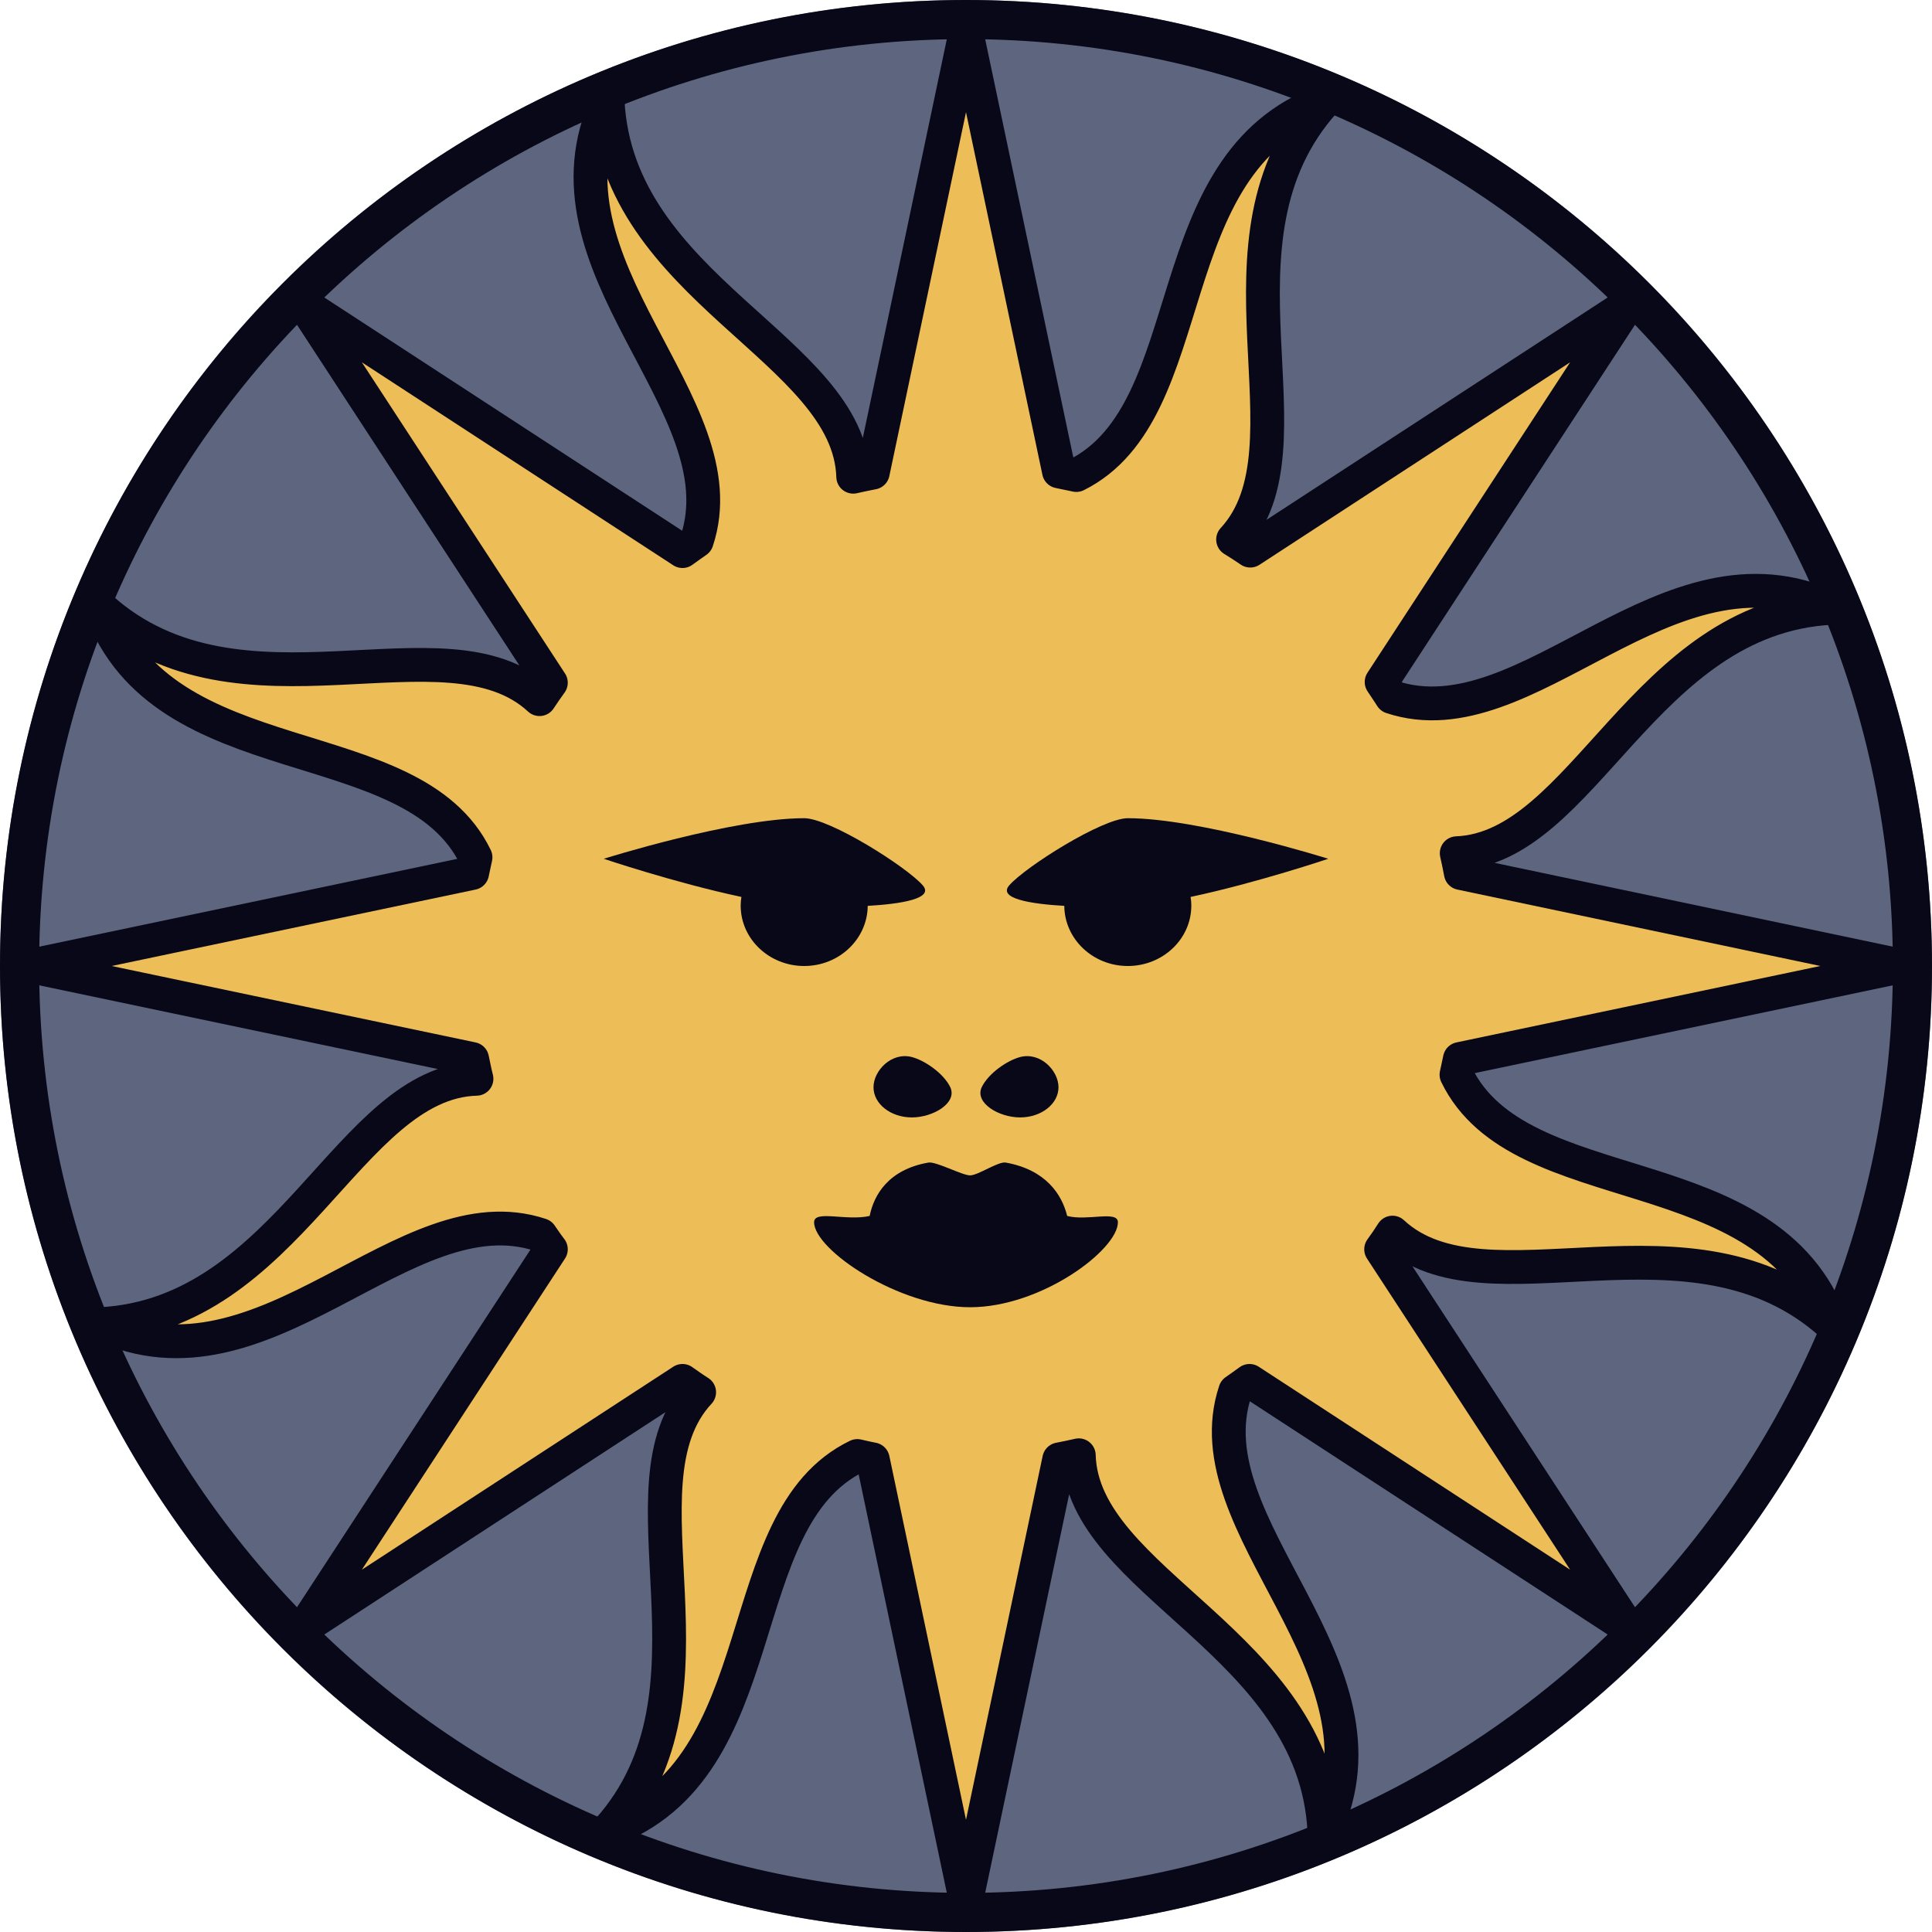 <?xml version="1.0" encoding="UTF-8" standalone="no"?><!DOCTYPE svg PUBLIC "-//W3C//DTD SVG 1.1//EN" "http://www.w3.org/Graphics/SVG/1.1/DTD/svg11.dtd"><svg width="100%" height="100%" viewBox="0 0 8 8" version="1.1" xmlns="http://www.w3.org/2000/svg" xmlns:xlink="http://www.w3.org/1999/xlink" xml:space="preserve" xmlns:serif="http://www.serif.com/" style="fill-rule:evenodd;clip-rule:evenodd;stroke-linejoin:round;"><g id="layer1"><circle cx="4" cy="4" r="4" style="fill:#5d667e;"/><path d="M4,0c2.208,0 4,1.792 4,4c0,2.208 -1.792,4 -4,4c-2.208,0 -4,-1.792 -4,-4c0,-2.208 1.792,-4 4,-4Zm0,0.162c2.118,0 3.838,1.72 3.838,3.838c-0,2.118 -1.72,3.838 -3.838,3.838c-2.118,-0 -3.838,-1.72 -3.838,-3.838c0,-2.118 1.72,-3.838 3.838,-3.838Z" style="fill:#080818;"/><g><g id="g12837"><path id="circle895" d="M4,0.125l-0.386,1.832c-0.027,0.005 -0.054,0.011 -0.081,0.017c-0.016,-0.528 -0.976,-0.777 -1.017,-1.554c-0.32,0.682 0.558,1.254 0.369,1.82c-0.02,0.014 -0.04,0.028 -0.059,0.042l-1.568,-1.022l1.023,1.567c-0.016,0.022 -0.032,0.045 -0.047,0.068c-0.386,-0.358 -1.239,0.141 -1.817,-0.378c0.258,0.711 1.29,0.491 1.552,1.033c-0.005,0.021 -0.009,0.043 -0.014,0.065l-1.833,0.385l1.833,0.385c0.006,0.028 0.011,0.055 0.018,0.082c-0.529,0.015 -0.778,0.975 -1.556,1.016c0.683,0.32 1.256,-0.558 1.822,-0.369c0.014,0.02 0.027,0.04 0.042,0.059l-1.023,1.567l1.568,-1.022c0.023,0.016 0.045,0.032 0.069,0.047c-0.359,0.385 0.141,1.238 -0.379,1.815c0.711,-0.257 0.491,-1.289 1.034,-1.551c0.021,0.005 0.043,0.01 0.064,0.014l0.386,1.832l0.386,-1.832c0.027,-0.005 0.054,-0.011 0.081,-0.017c0.015,0.528 0.976,0.777 1.017,1.554c0.32,-0.682 -0.558,-1.254 -0.369,-1.82c0.02,-0.014 0.04,-0.028 0.059,-0.042l1.568,1.022l-1.023,-1.567c0.016,-0.022 0.032,-0.045 0.047,-0.069c0.386,0.359 1.239,-0.14 1.817,0.379c-0.258,-0.711 -1.29,-0.491 -1.552,-1.033c0.005,-0.021 0.009,-0.043 0.014,-0.065l1.833,-0.385l-1.829,-0.385c-0.005,-0.027 -0.011,-0.055 -0.017,-0.082c0.525,-0.021 0.775,-0.975 1.551,-1.016c-0.682,-0.319 -1.255,0.557 -1.821,0.369c-0.014,-0.021 -0.027,-0.042 -0.041,-0.062l1.021,-1.564l-1.565,1.02c-0.023,-0.016 -0.047,-0.031 -0.071,-0.046c0.357,-0.386 -0.141,-1.237 0.378,-1.814c-0.708,0.256 -0.493,1.28 -1.027,1.547c-0.024,-0.005 -0.048,-0.01 -0.072,-0.015l-0.385,-1.827Z" style="fill:#edbd58;stroke:#080818;stroke-width:0.14px;"/></g><g><path d="M3.776,4.377c0.053,0.014 0.131,0.067 0.159,0.125c0.03,0.065 -0.071,0.125 -0.159,0.125c-0.088,-0 -0.159,-0.056 -0.159,-0.125c-0,-0.069 0.075,-0.147 0.159,-0.125Z" style="fill:#080818;"/><path d="M3.776,4.377c0.053,0.014 0.131,0.067 0.159,0.125c0.03,0.065 -0.071,0.125 -0.159,0.125c-0.088,-0 -0.159,-0.056 -0.159,-0.125c-0,-0.069 0.075,-0.147 0.159,-0.125Z" style="fill-opacity:0;"/><path d="M4.224,4.377c-0.053,0.014 -0.131,0.067 -0.159,0.125c-0.03,0.065 0.071,0.125 0.159,0.125c0.088,-0 0.159,-0.056 0.159,-0.125c0,-0.069 -0.075,-0.147 -0.159,-0.125Z" style="fill:#080818;"/><path d="M4.224,4.377c-0.053,0.014 -0.131,0.067 -0.159,0.125c-0.03,0.065 0.071,0.125 0.159,0.125c0.088,-0 0.159,-0.056 0.159,-0.125c0,-0.069 -0.075,-0.147 -0.159,-0.125Z" style="fill-opacity:0;"/></g><path d="M3.601,5.035c0.018,-0.088 0.078,-0.192 0.243,-0.221c0.031,-0.006 0.14,0.053 0.173,0.053c0.033,-0 0.117,-0.059 0.148,-0.053c0.166,0.03 0.232,0.132 0.254,0.221c0.083,0.022 0.21,-0.024 0.21,0.026c-0,0.114 -0.317,0.352 -0.612,0.352c-0.295,-0 -0.646,-0.238 -0.646,-0.352c0,-0.052 0.133,-0.004 0.23,-0.026Z" style="fill:#080818;"/><path d="M3.601,5.035c0.018,-0.088 0.078,-0.192 0.243,-0.221c0.031,-0.006 0.14,0.053 0.173,0.053c0.033,-0 0.117,-0.059 0.148,-0.053c0.166,0.03 0.232,0.132 0.254,0.221c0.083,0.022 0.21,-0.024 0.21,0.026c-0,0.114 -0.317,0.352 -0.612,0.352c-0.295,-0 -0.646,-0.238 -0.646,-0.352c0,-0.052 0.133,-0.004 0.23,-0.026Zm0.244,-0.055c0.023,0.009 0.063,0.024 0.084,0.032c0.036,0.012 0.068,0.017 0.088,0.017c0.024,0 0.057,-0.005 0.093,-0.02c0.015,-0.007 0.04,-0.018 0.058,-0.027c0.057,0.019 0.084,0.056 0.093,0.092l0.075,0.076c-0.09,0.055 -0.206,0.1 -0.319,0.1c-0.114,0 -0.238,-0.045 -0.336,-0.101l0.079,-0.081c0.007,-0.034 0.031,-0.07 0.085,-0.088Z" style="fill-opacity:0;"/><g><path d="M3.07,3.714c-0.277,-0.059 -0.57,-0.158 -0.57,-0.158c-0,-0 0.534,-0.168 0.83,-0.168c0.105,-0 0.422,0.2 0.49,0.277c0.051,0.056 -0.089,0.078 -0.227,0.086c-0.001,0.137 -0.118,0.249 -0.263,0.249c-0.145,0 -0.263,-0.112 -0.263,-0.25c-0,-0.012 0.001,-0.025 0.003,-0.036Z" style="fill:#080818;"/><path d="M3.07,3.714c-0.277,-0.059 -0.57,-0.158 -0.57,-0.158c-0,-0 0.534,-0.168 0.83,-0.168c0.105,-0 0.422,0.2 0.49,0.277c0.051,0.056 -0.089,0.078 -0.227,0.086c-0.001,0.137 -0.118,0.249 -0.263,0.249c-0.145,0 -0.263,-0.112 -0.263,-0.25c-0,-0.012 0.001,-0.025 0.003,-0.036Zm0.254,-0.164c-0.062,0 -0.134,0.009 -0.21,0.021l0.116,0.167c-0.001,0.004 -0.001,0.008 -0.001,0.012c0,0.051 0.047,0.088 0.101,0.088c0.053,-0 0.1,-0.037 0.101,-0.088l0.095,-0.101c-0.024,-0.015 -0.05,-0.03 -0.075,-0.043c-0.047,-0.026 -0.117,-0.052 -0.127,-0.056Z" style="fill-opacity:0;"/><path d="M4.93,3.714c0.277,-0.059 0.57,-0.158 0.57,-0.158c-0,-0 -0.534,-0.168 -0.83,-0.168c-0.105,-0 -0.422,0.2 -0.49,0.277c-0.051,0.056 0.089,0.078 0.227,0.086c0.001,0.137 0.118,0.249 0.263,0.249c0.145,0 0.263,-0.112 0.263,-0.25c0,-0.012 -0.001,-0.025 -0.003,-0.036Z" style="fill:#080818;"/><path d="M4.93,3.714c0.277,-0.059 0.57,-0.158 0.57,-0.158c-0,-0 -0.534,-0.168 -0.83,-0.168c-0.105,-0 -0.422,0.2 -0.49,0.277c-0.051,0.056 0.089,0.078 0.227,0.086c0.001,0.137 0.118,0.249 0.263,0.249c0.145,0 0.263,-0.112 0.263,-0.25c0,-0.012 -0.001,-0.025 -0.003,-0.036Zm-0.254,-0.164c-0.01,0.004 -0.08,0.03 -0.127,0.056c-0.025,0.013 -0.051,0.028 -0.075,0.043l0.095,0.101c0.001,0.051 0.048,0.088 0.101,0.088c0.054,-0 0.101,-0.037 0.101,-0.088c-0,-0.004 -0,-0.008 -0.001,-0.012l0.116,-0.167c-0.076,-0.013 -0.148,-0.021 -0.21,-0.021Z" style="fill-opacity:0;"/></g></g></g></svg>